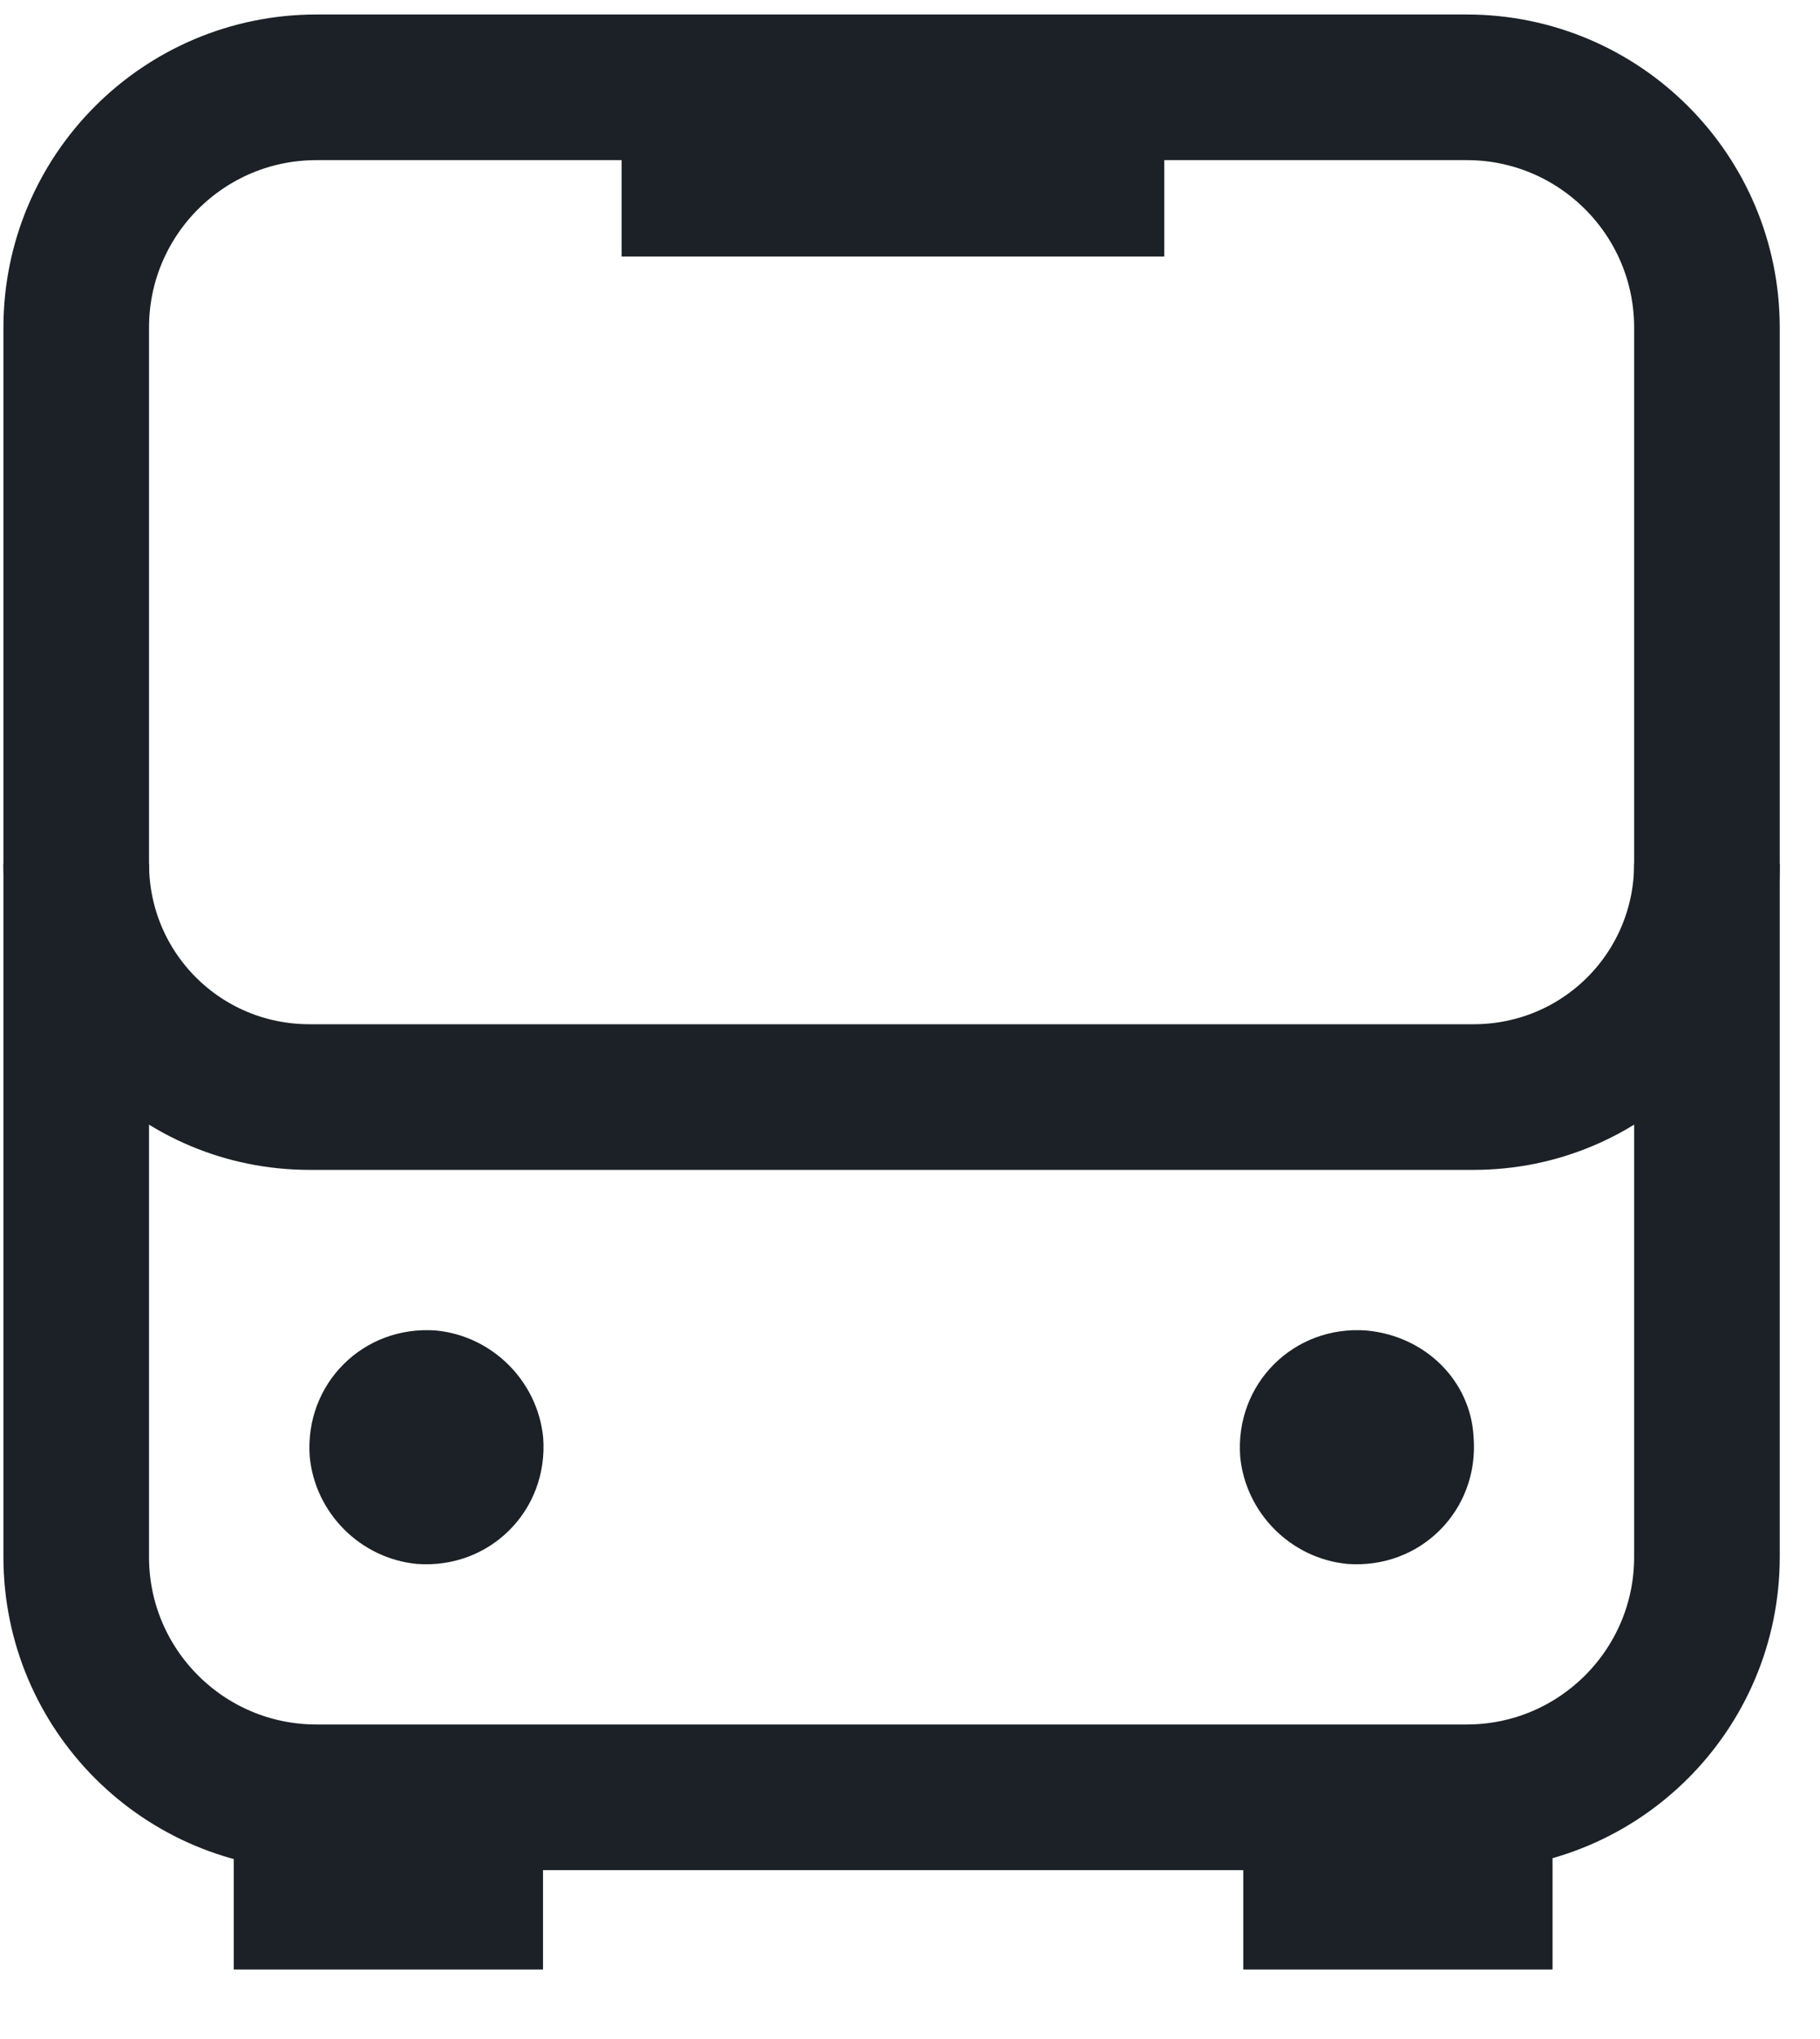 <svg width="25" height="28" viewBox="0 0 25 28" fill="none" xmlns="http://www.w3.org/2000/svg">
<path d="M7.459 23.879V27.046H3.211V23.879" fill="#1B2126"/>
<path d="M21.326 23.879V27.046H17.078V23.879" fill="#1B2126"/>
<path d="M7.461 19.738C7.538 20.742 6.727 21.553 5.723 21.476C4.95 21.399 4.332 20.781 4.255 20.009C4.178 19.005 4.989 18.194 5.993 18.271C6.765 18.348 7.383 18.966 7.461 19.738Z" fill="#1B2126"/>
<path d="M20.242 19.738C20.319 20.742 19.508 21.553 18.504 21.476C17.732 21.399 17.114 20.781 17.036 20.009C16.959 19.005 17.77 18.194 18.774 18.271C19.585 18.348 20.203 18.966 20.242 19.738Z" fill="#1B2126"/>
<path d="M20.147 1.199H4.347C2.524 1.199 1.047 2.677 1.047 4.499V21.381C1.047 23.203 2.524 24.681 4.347 24.681H20.147C21.969 24.681 23.447 23.203 23.447 21.381V4.499C23.447 2.677 21.969 1.199 20.147 1.199Z" stroke="#1B2126" stroke-width="2" stroke-miterlimit="10"/>
<path d="M23.447 11.859C23.447 13.636 22.018 15.065 20.241 15.065H4.252C2.476 15.065 1.047 13.636 1.047 11.859" stroke="#1B2126" stroke-width="2" stroke-miterlimit="10"/>
<path d="M15.993 2.523H8.539" stroke="#1B2126" stroke-width="2" stroke-miterlimit="10"/>
</svg>
